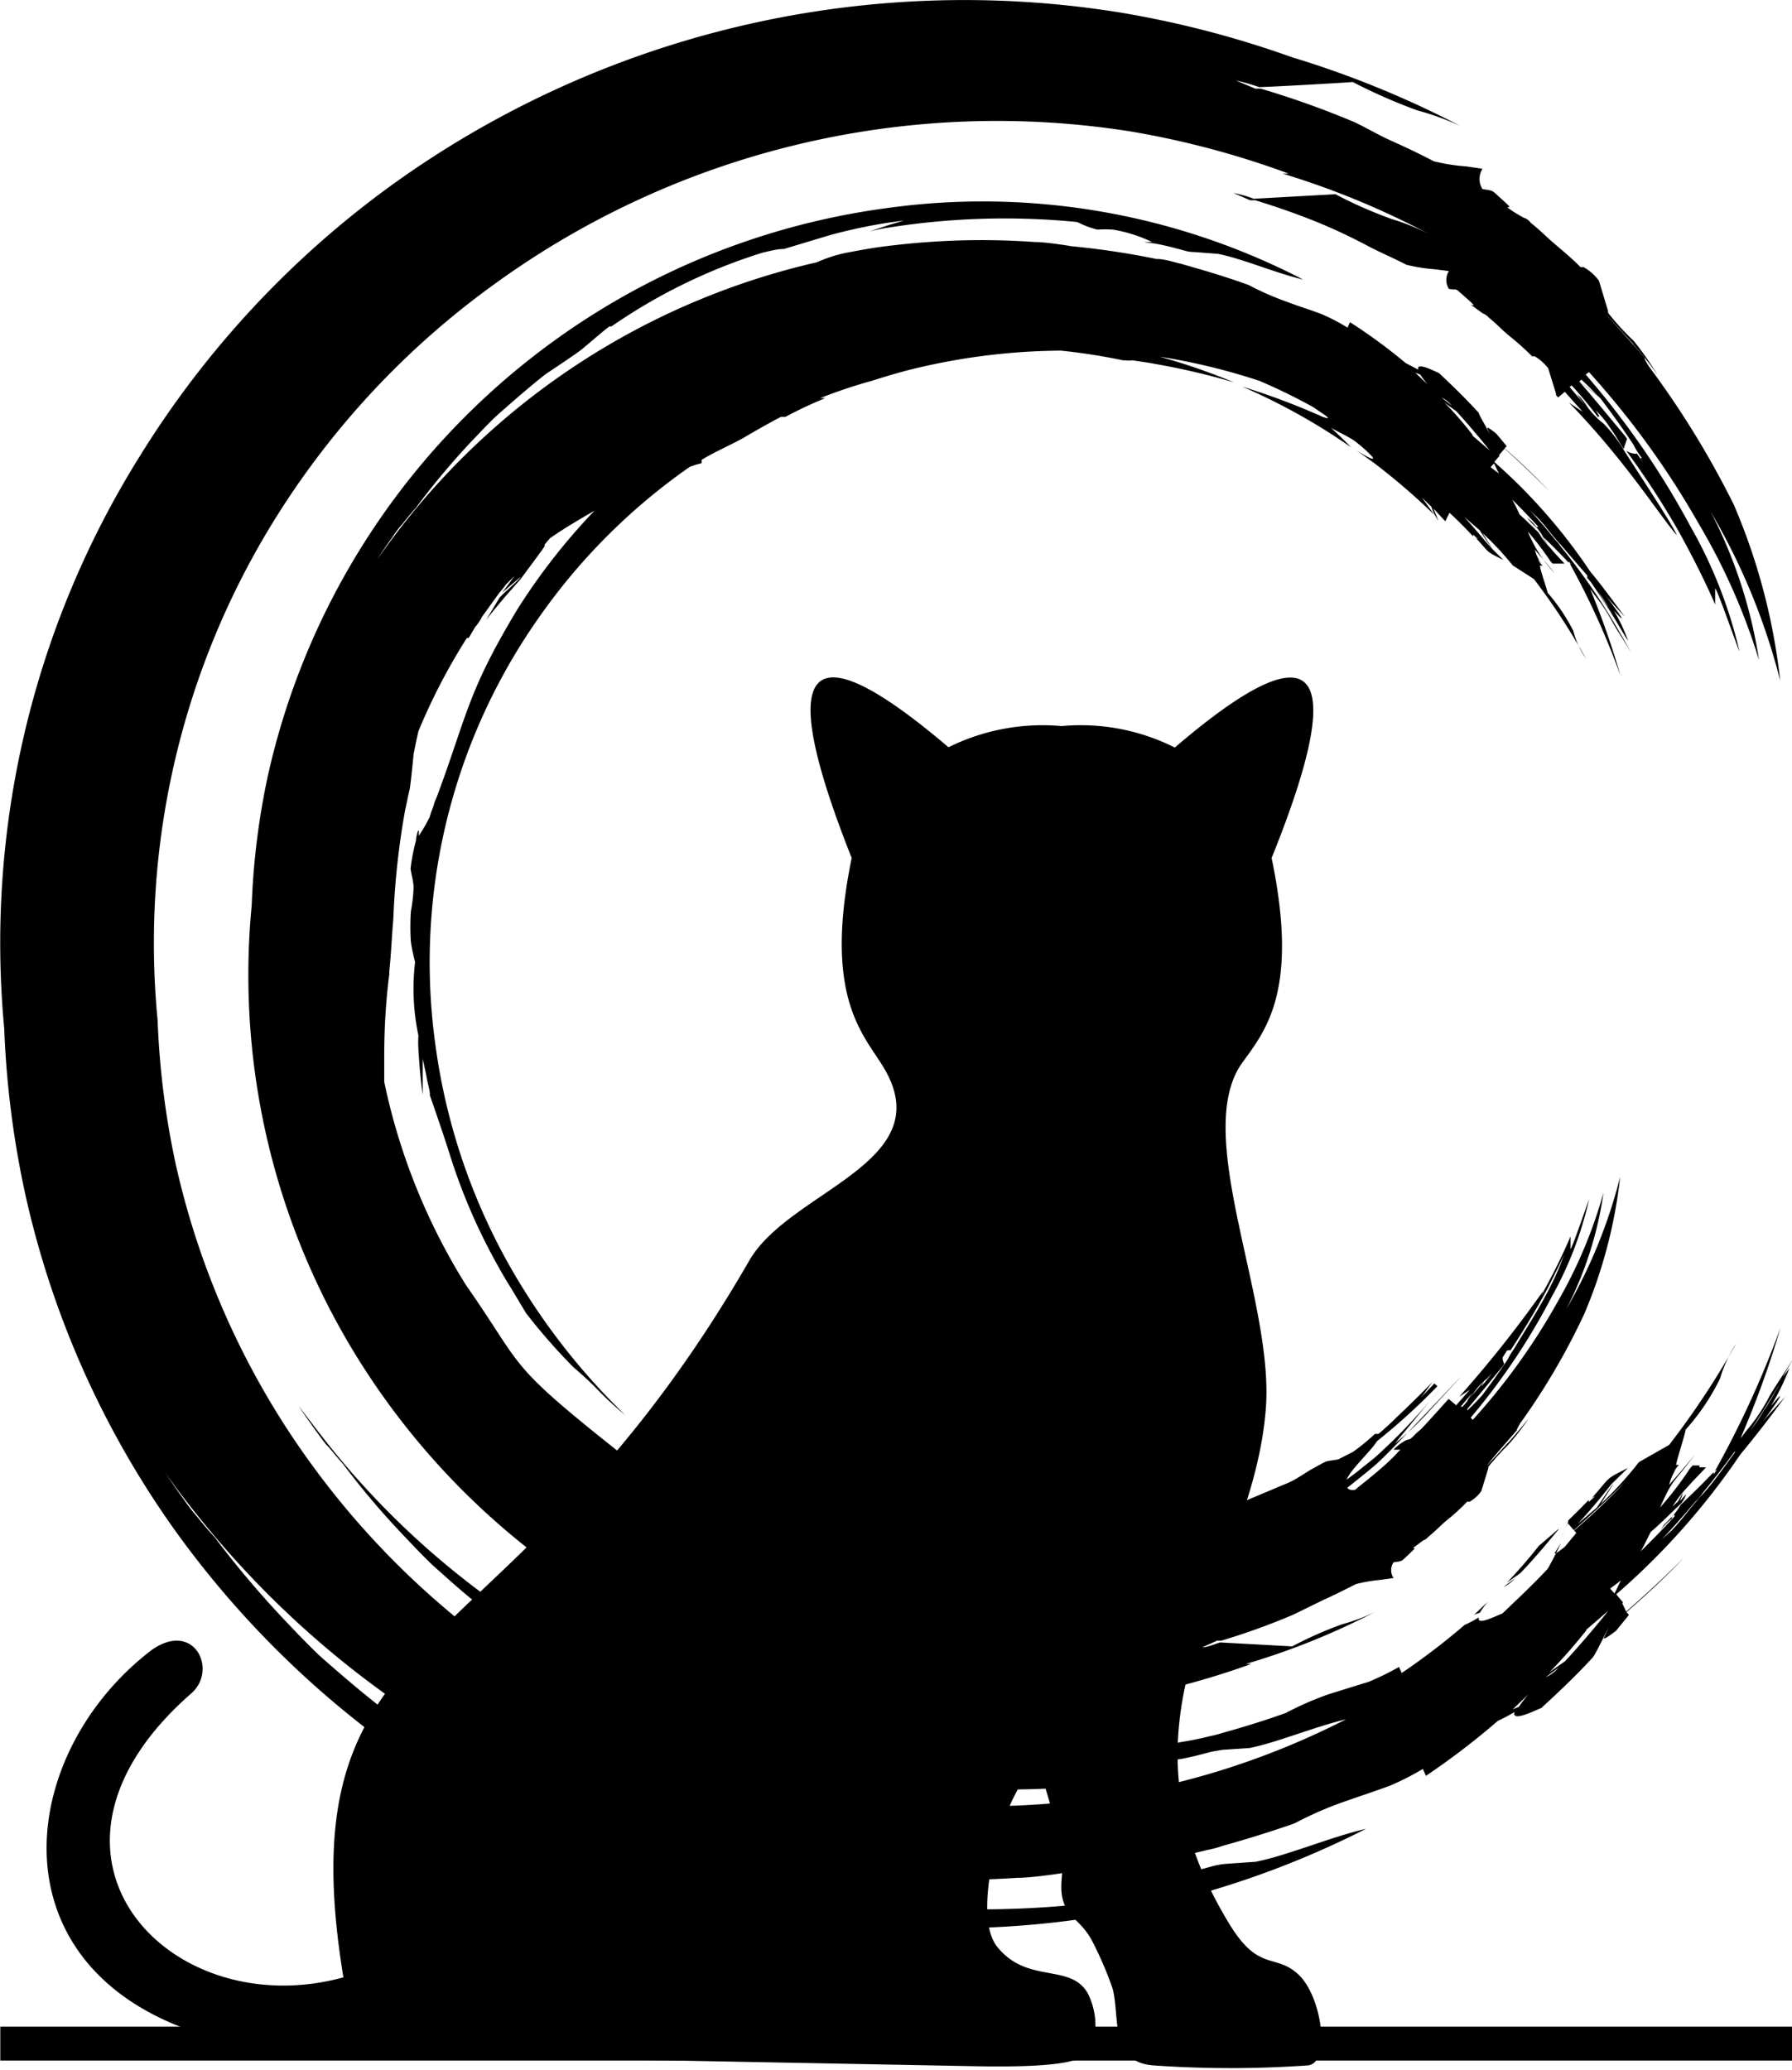 <svg xmlns="http://www.w3.org/2000/svg" viewBox="0 0 59.23 68.43"><defs><style>.cls-1{fill-rule:evenodd;}</style></defs><g id="Layer_2" data-name="Layer 2"><g id="Layer_1-2" data-name="Layer 1"><rect x="0.01" y="66.99" width="59.22" height="1.12"/><path class="cls-1" d="M29.25,35.36c-.64-1.12-2.07-2.27-1.1-7C25.4,21.42,27,21,31.35,24.7A7,7,0,0,1,35.09,24a6.91,6.91,0,0,1,3.74.71c4.33-3.71,6-3.28,3.2,3.65.93,4.46-.24,5.75-1,6.81-1.62,2.37,1.08,7.8.81,11.37-.42,5.67-5.47,10-1.24,17,1,1.68,1.54,1,2.32,1.73s1.07,2.93.31,3a36.21,36.21,0,0,1-5.11,0c-1.45-.11-1.1-1.56-1.34-2.52a11.49,11.49,0,0,0-.61-1.45c-.37-.79-.8-.84-1-1.38s0-1-.06-1.59A20.33,20.33,0,0,0,34.52,59c-.53-2-2.71,3.92-1.56,5.35,1,1.25,2.43.52,3,1.55a2.39,2.39,0,0,1,.13,1.8c-.17.44-1.09.64-3.71.6L11.16,67.9C-.5,67.69-.25,58.57,5,54.55c1.39-1,2.2.6,1.35,1.4-6.13,5.33-.77,11,5,9.41-2-12.21,5.41-9.81,13.42-23.7,1.33-2.3,6.25-3.21,4.48-6.3"/><path d="M49.38,15.32l-.11.12a2.92,2.92,0,0,0,.28.21c-.07-.11-.11-.22-.17-.33m-2.19-2.61a4.08,4.08,0,0,1-.25-.33l-.16-.06Zm.79.69a1,1,0,0,0-.33-.26l.07.06Zm.69,1,.57.49c-.11-.14-.67-.83-1.11-1.3l-.39-.28C48.07,13.63,48.38,14,48.67,14.37Zm-.9,2.83-.39-.42.16.4a1.8,1.8,0,0,1-.23-.46L47,16.45l.41.57a21.84,21.84,0,0,0-2-1.72l-.57-.41s.67.43.52.21a4.35,4.35,0,0,0-.65-.57l-.21-.12h0L44,14.15c.22.2.44.41.65.63a20.58,20.58,0,0,0-3.59-2,23.26,23.26,0,0,1,2.66,1c.41.14,0-.1-.31-.32a19.52,19.52,0,0,0-1.78-.87,20.88,20.88,0,0,0-3.3-.8,21,21,0,0,1,2.46.85,23.51,23.51,0,0,0-2.61-.61c-.25-.05-.5-.08-.75-.12a.91.91,0,0,1-.23,0l-.22,0h.14a20.31,20.31,0,0,0-2.05-.32,21.17,21.17,0,0,0-4.95.62c-.44.11-.87.24-1.31.38a16.15,16.15,0,0,0-1.7.57h.17a13.2,13.2,0,0,0-1.32.62h-.15c-.4.21-.79.43-1.18.66s-1,.49-1.44.76v.11l-.22.06-.17.06a20.14,20.14,0,0,0-5.07,5.1A19.79,19.79,0,0,0,14.4,34.6a20.38,20.38,0,0,0,2.37,7.11,21.83,21.83,0,0,0,3.9,5.07,11.5,11.5,0,0,1-1-.93c-.22-.23-.73-.67-.73-.67a20,20,0,0,1-1.55-1.77l-.51-.85q-.21-.33-.39-.66a19.3,19.3,0,0,1-1.64-3.79c-.19-.61-.64-1.9-.64-1.9,0-.19-.07-.37-.1-.55s-.09-.44-.14-.66c0,.4,0,.79,0,1.19-.07-.5-.11-1-.14-1.5a3.32,3.32,0,0,1,0-.46,7.47,7.47,0,0,1-.11-2.43,6.07,6.07,0,0,1-.14-.67,7.69,7.69,0,0,1,0-1,5.53,5.53,0,0,0,.09-.77c0-.22-.07-.43-.1-.65a6.61,6.61,0,0,1,.18-.93c0-.14.12-.57.09-.15a5,5,0,0,0,.36-.62v0s.05-.16.06-.19a1.75,1.75,0,0,0,.1-.3l0,0,.07-.16c1-2.67,1-3.46,2.69-6.25a20.69,20.69,0,0,1,2.53-3.23c-.5.29-1,.58-1.47.91L18,18l0,.06c-.25.36-.53.72-.79,1.08l-.52.59c-.21.25-.42.5-.62.76l.45-.75a.3.3,0,0,0,.08-.08c.92-.84.71-.69,0-.07l.4-.54-.27.26a3.67,3.67,0,0,1-.23.29l-.57.79a1.46,1.46,0,0,1-.22.33l0,0-.22.37-.06,0a20,20,0,0,0-1.6,3.08c-.06.25-.16.76-.16.76s-.1,1.07-.14,1.21-.09.43-.14.64a25.89,25.89,0,0,0-.39,3.6c-.05.56-.07,1.13-.13,1.69a1.28,1.28,0,0,0,0,.19l0-.09a21.47,21.47,0,0,0-.17,2.66q0,.47,0,.93a20.57,20.57,0,0,0,2.71,6.73c2,2.86,1.23,2.49,5.37,5.76a20.87,20.87,0,0,0,4.67,2.41l.61,0a23.48,23.48,0,0,1-4.67-3.24,6.11,6.11,0,0,0,1.14.58c1.4.68,2.51,1.33,4,1.92l.47.3a9.91,9.91,0,0,0,1.19.31h0L30,51l-.92,0a22.27,22.27,0,0,0,5.35.42.93.93,0,0,0,.36.14L36,51.35a2.21,2.21,0,0,0,.34-.06l1-.24c.52-.12,1-.26,1.54-.43A5,5,0,0,0,40,50.28c.31-.15.61-.32.9-.49l-.11,0c.21-.11.35-.17.56-.26L42.61,49c.28-.13.49-.29.75-.44h0c.61-.33.36-.23.87-.32l.49-.25a6.63,6.63,0,0,0,.72-.59.53.53,0,0,1,.12,0c.21-.18.41-.36.61-.56.4-.38.79-.76,1.18-1.16l0,0c-.13.17-.25.35-.39.52l.45-.47.1.09a20.91,20.91,0,0,1-2,1.82c-.2.33-.87.93-1,1.27l.32-.24.61-.49a19.21,19.21,0,0,0,2.19-2.32L46.1,47.72a9.88,9.88,0,0,0,1.15-1.09c2.86-3.1-1.07,1.15-1.72,1.73-.34.3-.68.56-1,.82a.22.22,0,0,0,.13.07h.12c.48-.39,1-.79,1.4-1.22h0L46.2,48l.09-.08s-.29,0-.23,0a1.53,1.53,0,0,1,.37-.29c.16-.09.12,0,.27-.14a2.16,2.16,0,0,1,.27-.25c.31-.33.62-.68.91-1l.25.21.45-.51-.35.23A39.43,39.43,0,0,0,51,42.68c-.07.25-1.37,2.23-1.37,2.25a3.69,3.69,0,0,1-.47.63,2,2,0,0,0-.42.44h0a2.1,2.1,0,0,1-.26.33l.06-.1c.13-.11.14-.13,0,0a1.93,1.93,0,0,1,.16-.21,5.12,5.12,0,0,0-.42.48l.06,0c.22-.25.43-.51.64-.76,0,0,.08-.1.07-.08s-.06.08,0,0c.22-.16.24-.18,0,0l-.1.17a3,3,0,0,0,.39-.49c.12-.17.21-.35.33-.51a.53.53,0,0,0,0,.12.08.08,0,0,1,0,0l0,0a.69.69,0,0,0,.05.13l-.05.08c-.39.47-.77.94-1.17,1.41h0c.79-.62.76-.59,0,0l0,.05c.17-.16.33-.32.48-.49.3-.39.58-.79.85-1.19a2.31,2.31,0,0,1,.21-.35s0,0,0,0c.4-.67.77-1.23,1.14-1.94a9.61,9.61,0,0,0,.52-1.18c-.17.37-.36.75-.57,1.16-.37.68-.76,1.33-1.2,2a.53.53,0,0,0-.28.07A20.6,20.6,0,0,0,51,42.72c.35-.64.65-1.24.91-1.85,0,.12,0,.24,0,.4s.62-1.68.61-1.61a12,12,0,0,1-1.23,3.2,21.68,21.68,0,0,1-2.68,4l.07.07A21.11,21.11,0,0,0,51.5,43,15.5,15.5,0,0,0,53,39.42a12.1,12.1,0,0,1-1.23,3.85,16.94,16.94,0,0,0,1.78-4.37,16.06,16.06,0,0,1-1.19,4.54A22.47,22.47,0,0,1,50.28,47l0,0-.22.27.2-.24s-.15.24-.12.24c-.34.4-.69.78-1,1.18h0c.23-.24.46-.49.68-.74h0a.73.73,0,0,0,.09-.09h0c.21-.24.42-.49.62-.74a8.47,8.47,0,0,1-.69.89,7.67,7.67,0,0,0-.65.72h0a0,0,0,0,1,0,0,.09.09,0,0,1,0,.05l-.23.75a1.19,1.19,0,0,1-.39.35l-.08,0a6.67,6.67,0,0,1-.68.62c-.21.18-.38.36-.59.53,0,0-.11.12-.17.12l-.35.26c.09,0,.08,0-.16.23s-.19.2-.48.24h0a.47.47,0,0,0,0,.52l-.42.06a5.4,5.4,0,0,0-.82.14c-.36.18-.71.36-1.07.52l-1,.49a22.53,22.53,0,0,1-2.38.86h-.14l-.49.22h0c.17,0,.42-.11.59-.16l2.38.13a12.52,12.52,0,0,1,1.65-.73,6.25,6.25,0,0,0,1.09-.41A23.77,23.77,0,0,1,41.18,55l.18,0a26.28,26.28,0,0,1-4.63,1.21,24.72,24.72,0,0,1-18.52-4.45,24.41,24.41,0,0,1-6.47-7A24,24,0,0,1,8.32,29.92a24.44,24.44,0,0,1,.53-4.26A24.25,24.25,0,0,1,29.3,6.88,23,23,0,0,1,43.07,9.24c-.93-.22-2-.69-2.82-.85l-.8-.06a1.06,1.06,0,0,1-.31-.05c-.3-.08-.55-.15-.86-.21S37.57,8,38.08,8a4.83,4.83,0,0,0-1.29-.41,3.63,3.63,0,0,0-.52,0,3.06,3.06,0,0,1-.66-.25,24.44,24.44,0,0,0-6.22.18,6.22,6.22,0,0,0-.65.13l.63-.21.51-.15-.52.07a17.7,17.7,0,0,0-1.92.41l-1.53.46c-.23,0-.47.07-.7.12a18.37,18.37,0,0,0-5,2.44l-.06,0c-.1.05-.76.63-.95.78s-1.17.8-1.17.8c-.52.41-1,.83-1.5,1.27-.32.27-.9.91-.9.9a25,25,0,0,0-1.88,2.24c-.15.17-.3.35-.44.53a3.46,3.46,0,0,0-.35.46c-.17.23-.33.47-.49.72.28-.4.56-.78.86-1.16A24.25,24.25,0,0,1,27,8.67a4.59,4.59,0,0,1,.95-.31c.53-.1,1-.19,1.57-.25A24.85,24.85,0,0,1,34.2,8c.41,0,1.22.14,1.22.14a26.25,26.25,0,0,1,2.8.42c.28,0,.55.1.82.16l.38.11c.63.18,1.24.37,1.85.59a9.29,9.29,0,0,0,1.25.55c.39.15.79.27,1.18.42a6.77,6.77,0,0,1,.84.44l.08-.18A18,18,0,0,1,46.46,12l.42.22c-.09-.29.61.09.68.11h0c.45.42.9.86,1.32,1.32,0,.07.23.42.4.78h0a2.87,2.87,0,0,1-.12-.28c0-.06.29.18.3.19s.23.27.34.41l-.07.07a19,19,0,0,1,1.45,1.39c.06.07-.55-.58-1.45-1.38l-.18.21-.26-.59,0,0c.11.25.22.49.27.62l-.17.2a18.51,18.51,0,0,1,3.17,3.62c.41.49.77,1,1.15,1.5-.21-.23-.5-.52-.67-.75l0,0c.07.1,1,1.32.3.54a5.27,5.27,0,0,1,.47,1c-.22-.33-.42-.75-.65-1.1a3.58,3.58,0,0,0-.34-.52q.51.78,1,1.59a1.84,1.84,0,0,0-.17-.22c-.33-.58-.69-1.14-1.07-1.69l-.12-.14a.19.19,0,0,0,0-.08Q52,18.49,51.58,18c-.27-.28-.5-.63-.78-.91l-.25-.24c.3.32.58.65.86,1a1.24,1.24,0,0,1,.18.22,20.74,20.74,0,0,1,1.82,2.62v0c.17.29.34.58.5.88-.19-.33-.41-.65-.61-1a5.42,5.42,0,0,0-.57-.87l-.17-.23a27.05,27.05,0,0,1,1,2.86,25.15,25.15,0,0,0-1.68-3.71l.06.05-.09-.12a.08.08,0,0,1,0,.05c-.27-.29-.55-.57-.84-.85a2.18,2.18,0,0,0-.22-.31v0a1.6,1.6,0,0,1-.31-.33l.1.09c.12.18.1.15,0,0a1.66,1.66,0,0,1,.2.22s.07,0,.07,0c-.28-.31-.57-.61-.87-.91,0,0,0,0,0,0,.09.16.17.33.25.5.27.24.51.49.77.73a1.23,1.23,0,0,1,.14.25L51,17.75c.12.29.1.25,0,0l-.15-.15a2.79,2.79,0,0,0,.41.53c.15.19.3.33.45.5H51.5l0,0a.08.08,0,0,0,0,0h-.18l-.06-.06a10.49,10.49,0,0,0-.76-1,4.32,4.32,0,0,0,.89,1.38q-.33-.4-.66-.78a1.34,1.34,0,0,0,.26.52,1.33,1.33,0,0,1-.14-.19c0,.06.09.14.12.19s0,0-.06,0,.26.89.24.9A6.19,6.19,0,0,1,52,20.85a2.92,2.92,0,0,0,.42.92,21.6,21.6,0,0,0-1.72-2.63L50,18.69a9.86,9.86,0,0,0-1-1.07c.46.73.39.64-.1-.1l-.5-.43c.3.33.59.68.87,1l.42.42c-.61-.31-.41-.19-.92-.74.22.16-.11-.12-.08-.1l0,.06c-.26-.28-.51-.53-.78-.78Z"/><path d="M53.36,52.67l-.14-.16.36-.27c-.08.14-.14.29-.22.43M50.52,56a4.63,4.63,0,0,0-.32.42L50,56.5C50.17,56.34,50.35,56.17,50.52,56Zm1-.88a1.27,1.27,0,0,1-.43.32l.09-.07Zm.9-1.24.73-.63c-.13.18-.86,1.06-1.42,1.66l-.51.36C51.66,54.82,52.06,54.36,52.44,53.88Zm-3.24-.94a3.18,3.18,0,0,0-.27.37,1,1,0,0,0-.19.07Zm.9-.77a1.42,1.42,0,0,1-.38.29l.08-.07Zm1.42-1.62h0l-.64.55c-.33.42-.68.82-1.05,1.21l.44-.31C50.76,51.48,51.38,50.71,51.52,50.55Zm0-37.41.22-.19.59.66-.45-.3c1.85,1.9,3,3.74,3.56,4.38-.1-.32-1.79-2.84-1.78-2.87A4.83,4.83,0,0,0,53,14a2.61,2.61,0,0,1-.54-.56h0a2,2,0,0,0-.34-.42.83.83,0,0,1,.08.12c.17.15.19.17,0,0l.21.27s-.29-.33-.53-.62l.07-.05c.28.31.56.64.83,1,0,0,.11.12.09.1s-.08-.11,0-.07c.28.21.31.23,0,0a2.39,2.39,0,0,0-.13-.21,3.28,3.28,0,0,1,.51.63c.16.21.27.44.42.65a1,1,0,0,1,.05-.16l0-.05,0,.05a1.15,1.15,0,0,1,.06-.17l-.06-.09c-.51-.61-1-1.21-1.52-1.81h0c1,.79,1,.75,0,0l.07-.06c.22.2.42.41.63.62.38.5.74,1,1.09,1.53a2.62,2.62,0,0,0,.28.44s0,0-.05,0c.51.86,1,1.57,1.47,2.48A11.94,11.94,0,0,1,56.4,19c-.21-.46-.45-1-.73-1.47A25.28,25.28,0,0,0,54.11,15a.65.65,0,0,1-.36-.1,26.72,26.72,0,0,1,1.76,2.71c.45.82.84,1.59,1.18,2.37,0-.16,0-.31,0-.51s.81,2.14.8,2.05a15.23,15.23,0,0,0-1.6-4.09,27.4,27.4,0,0,0-3.48-5.05l.11-.08a28.18,28.18,0,0,1,3.62,5,20.67,20.67,0,0,1,2,4.52,15.85,15.85,0,0,0-1.6-4.91,21.27,21.27,0,0,1,2.3,5.59,20.41,20.41,0,0,0-1.53-5.81,29.76,29.76,0,0,0-2.76-4.51l0,0-.28-.34.25.3s-.2-.31-.16-.31c-.43-.51-.89-1-1.33-1.5h0l.87.95h0a.67.67,0,0,1,.1.12h0c.27.31.54.63.79,1A10.41,10.41,0,0,0,54,11.27a8.46,8.46,0,0,1-.85-.93h0s0-.05,0-.06l-.3-1a1.58,1.58,0,0,0-.51-.45l-.1,0c-.26-.27-.59-.54-.88-.79s-.49-.46-.76-.67a.44.44,0,0,0-.23-.17Q50,7,49.82,6.85c.11,0,.11,0-.21-.29s-.24-.25-.61-.31h0a.62.62,0,0,1,0-.67l-.54-.08a6.28,6.28,0,0,1-1.07-.17c-.46-.24-.92-.46-1.39-.67s-.82-.43-1.25-.63a29.63,29.63,0,0,0-3.08-1.1h-.18l-.64-.27h0a6.77,6.77,0,0,1,.77.22c.26,0,3.09-.16,3.09-.17a18,18,0,0,0,2.14.94,9,9,0,0,1,1.41.51A32.27,32.27,0,0,0,42.73,1.9L43,2A32.92,32.92,0,0,0,37,.41,32.35,32.35,0,0,0,13,6.08a31.52,31.52,0,0,0-8.38,9A30.35,30.35,0,0,0,.14,34a31.25,31.25,0,0,0,.69,5.45,30.47,30.47,0,0,0,5,11.2,31.49,31.49,0,0,0,21.48,12.8,30.17,30.17,0,0,0,17.84-3c-1.2.28-2.62.89-3.65,1.09l-1,.07a2.57,2.57,0,0,0-.4.07c-.39.11-.71.19-1.12.27-.21,0-.91.16-.25.1a6.26,6.26,0,0,1-1.68.52,5.12,5.12,0,0,1-.67.07,4,4,0,0,0-.85.32,31.59,31.59,0,0,1-8.07-.24,7.12,7.12,0,0,1-.84-.15l.82.26c.08,0,.54.16.66.2l-.67-.1a19.15,19.15,0,0,1-2.5-.53c-.66-.18-1.32-.39-2-.57L22,61.65a24.09,24.09,0,0,1-6.53-3.12l-.08-.06c-.13-.06-1-.79-1.22-1-.44-.34-1.53-1-1.53-1-.67-.52-1.3-1.06-1.94-1.62-.4-.35-1.16-1.16-1.16-1.16a31.38,31.38,0,0,1-2.43-2.86c-.2-.22-.4-.45-.58-.68a5.86,5.86,0,0,1-.45-.58c-.22-.3-.43-.61-.64-.92.36.51.73,1,1.12,1.48a31.3,31.3,0,0,0,9.19,7.78,32,32,0,0,0,8.52,3.26,6.18,6.18,0,0,0,1.24.4c.68.13,1.35.24,2,.32a32.13,32.13,0,0,0,6.12.18c.53,0,1.58-.17,1.58-.17a34.13,34.13,0,0,0,3.63-.53c.36-.06.71-.13,1.06-.22a3.24,3.24,0,0,0,.49-.13c.82-.23,1.6-.47,2.4-.75a11.69,11.69,0,0,1,1.62-.71c.51-.18,1-.34,1.52-.53a8.77,8.77,0,0,0,1.1-.56l.1.23a24.94,24.94,0,0,0,2.38-1.82,6,6,0,0,0,.55-.29c-.12.37.79-.11.88-.13h0c.59-.54,1.17-1.09,1.71-1.68.07-.09.3-.54.52-1l0,0-.16.37c0,.07.38-.23.4-.24l.43-.53-.08-.09c.65-.57,1.27-1.14,1.87-1.77.08-.09-.71.73-1.88,1.75L53.62,53l-.34.75,0,0c.15-.32.29-.62.36-.79l-.22-.26a23.66,23.66,0,0,0,4.1-4.62c.53-.64,1-1.25,1.49-1.92-.26.3-.64.67-.87,1l0,0c.1-.12,1.23-1.68.39-.68a7.84,7.84,0,0,0,.62-1.27c-.29.43-.56,1-.85,1.41a5.82,5.82,0,0,1-.44.66c.44-.66.85-1.34,1.24-2a2.28,2.28,0,0,1-.22.28c-.43.74-.89,1.46-1.38,2.17l-.16.17a.49.49,0,0,1,0,.11c-.35.48-.71,1-1.09,1.41s-.64.8-1,1.17l-.33.3c.39-.41.76-.83,1.12-1.26a1.18,1.18,0,0,0,.23-.27,27.7,27.7,0,0,0,2.36-3.35v0c.22-.37.44-.74.65-1.12-.25.42-.54.83-.79,1.25a5.87,5.87,0,0,1-.74,1.12c-.08.09-.14.19-.22.28a31.8,31.8,0,0,0,1.32-3.65,32.63,32.63,0,0,1-2.17,4.74l.08-.06-.12.16,0-.07c-.35.37-.72.73-1.09,1.08a2.27,2.27,0,0,1-.29.4v.06a1.77,1.77,0,0,0-.4.42L55,50.4c.14-.23.12-.19,0,0,0,0,.19-.18.27-.28s.08,0,.08,0c-.36.4-.74.78-1.12,1.16,0,0,0,0,0,0,.12-.21.22-.43.33-.64.35-.3.67-.63,1-.94a.86.86,0,0,0,.17-.31l-.21.23c.16-.37.12-.32-.05,0l-.19.18a4,4,0,0,1,.52-.67c.2-.23.39-.41.59-.63h-.22l0,0,0-.06h-.23a.27.27,0,0,1-.07.08,11.53,11.53,0,0,1-1,1.31c.44-1,.42-.76,1.15-1.75-.27.34-.56.67-.85,1a1.54,1.54,0,0,1,.34-.66l-.19.24a1.18,1.18,0,0,1,.17-.24l-.09,0c0-.1.34-1.15.31-1.16a7.28,7.28,0,0,0,1.14-1.69,4.55,4.55,0,0,1,.54-1.17,27.48,27.48,0,0,1-2.22,3.36l-1,.57a11.71,11.71,0,0,1-1.26,1.38c.6-.94.51-.83-.13.12l-.64.55c.39-.42.76-.86,1.12-1.32l.55-.54c-.8.41-.53.25-1.2,1,.29-.2-.14.16-.1.13l0-.07c-.22.23-.45.46-.68.68l0,.05c-.06.15-.18.42-.31.69l0,0,.3-.65.2.23c1-.89,1.71-1.62,1.64-1.54a21.65,21.65,0,0,1-1.63,1.55l.07.08-.38.46s-.33.27-.34.21L51.6,51l0,0c-.19.39-.4.79-.45.86-.48.52-1,1-1.5,1.48h0c-.07,0-.87.44-.77.12a3.64,3.64,0,0,1-.47.25,22.87,22.87,0,0,1-2.08,1.59l-.09-.2a8.7,8.7,0,0,1-1,.49L43.92,56a10.52,10.52,0,0,0-1.42.62c-.69.25-1.38.46-2.09.66a3.89,3.89,0,0,1-.43.11c-.31.08-.61.14-.93.19a28,28,0,0,1-3.16.46s-.92.13-1.38.16a29,29,0,0,1-5.35-.16c-.59-.08-1.18-.17-1.77-.28a5,5,0,0,1-1.08-.35,27.74,27.74,0,0,1-7.44-2.85,27.36,27.36,0,0,1-8-6.79c-.34-.43-.66-.85-1-1.3.18.28.37.54.56.81.07.09.32.45.39.51s.33.4.51.59a26.31,26.31,0,0,0,2.12,2.49s.66.71,1,1c.55.49,1.11,1,1.69,1.41,0,0,1,.6,1.33.89.22.18,1,.81,1.07.87l.07,0a21.16,21.16,0,0,0,5.71,2.73l.8.13,1.72.51A20.09,20.09,0,0,0,29,59l.59.08a5.83,5.83,0,0,1-.58-.17l-.72-.23c.14,0,.63.14.74.14a28.11,28.11,0,0,0,7,.2,3.68,3.68,0,0,1,.74-.28,3.71,3.71,0,0,0,.6-.06,5.45,5.45,0,0,0,1.46-.45c-.58,0,0-.06.22-.09.35-.07.63-.14,1-.24l.35-.06.9-.06c.9-.18,2.14-.7,3.19-.95a26,26,0,0,1-4.27,1.73,26.54,26.54,0,0,1-11.31.9A27.42,27.42,0,0,1,10.2,48.27a26.75,26.75,0,0,1-4.39-9.78,27.3,27.3,0,0,1-.6-4.76A26.54,26.54,0,0,1,9.08,17.17,27.42,27.42,0,0,1,16.4,9.35a28.27,28.27,0,0,1,21-5A29.11,29.11,0,0,1,42.6,5.74l-.2,0a27.22,27.22,0,0,1,4.84,2A7.52,7.52,0,0,0,46,7.24a14.36,14.36,0,0,1-1.86-.82l-2.7.15a3.93,3.93,0,0,0-.67-.19h0l.55.24h.17c.91.28,1.81.6,2.69,1,.37.17.73.35,1.09.54s.81.38,1.21.59a5.59,5.59,0,0,0,.94.15l.47.06a.55.55,0,0,0,0,.59h0c.33.05.15-.07.54.27s.28.28.18.25l.4.29a.46.46,0,0,1,.2.14c.24.19.42.39.66.59a8.42,8.42,0,0,1,.77.69l.09,0a1.65,1.65,0,0,1,.44.39l.26.84,0,.05h0Zm0,0h0l-.06-.07h0Z"/></g></g></svg>